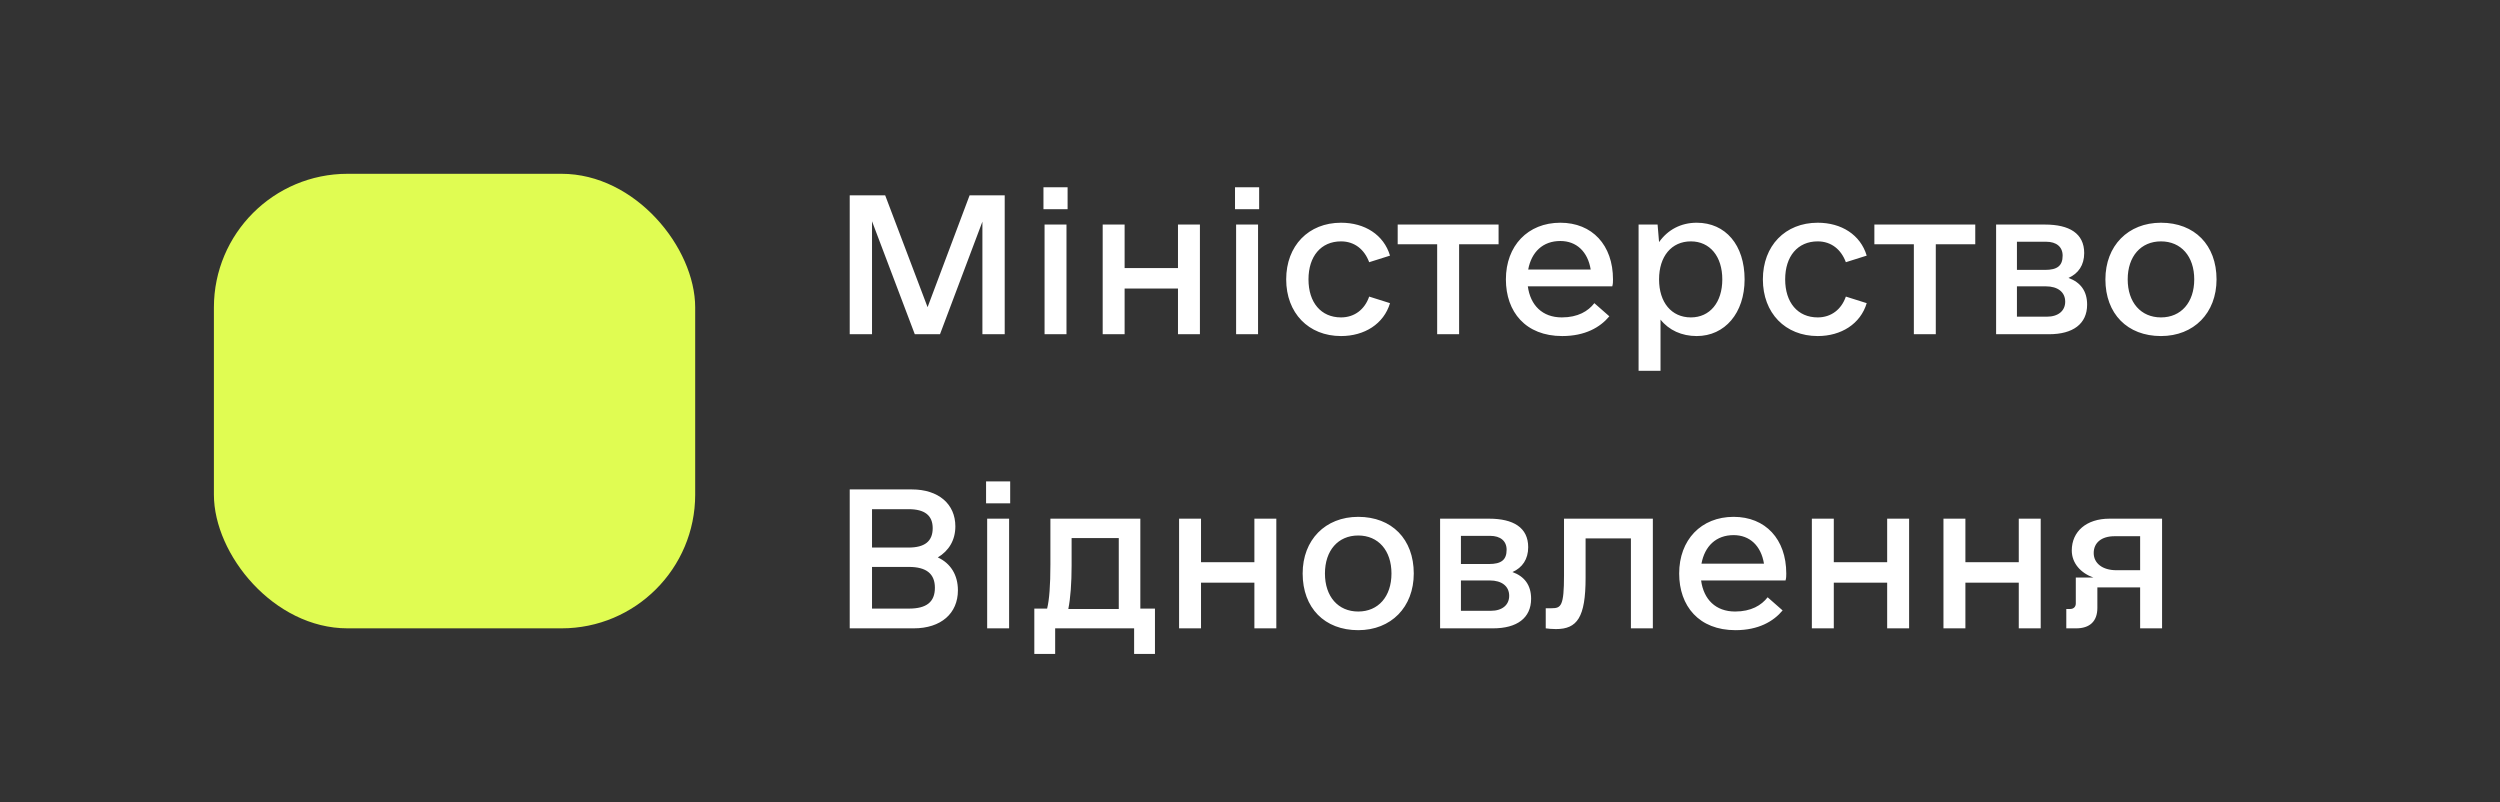 <svg width="187" height="60" viewBox="0 0 187 60" fill="none" xmlns="http://www.w3.org/2000/svg">
<rect x="0" y="0" width="187" height="60" fill="#333333" stroke="none"/>
<rect x="16" y="13" width="36" height="34" rx="10" fill="#E0FC52"/>
<path d="M75.152 14.609V25H73.484V16.578L70.312 25H68.426L65.227 16.551V25H63.559V14.609H66.211L69.383 22.977L72.527 14.609H75.152ZM78.051 15.648V14.008H79.856V15.648H78.051ZM78.133 25V16.797H79.773V25H78.133ZM88.113 16.797H89.754V25H88.113V21.582H84.121V25H82.481V16.797H84.121V20.051H88.113V16.797ZM92.379 15.648V14.008H94.184V15.648H92.379ZM92.461 25V16.797H94.102V25H92.461ZM100.309 25.137C97.875 25.137 96.207 23.414 96.207 20.898C96.207 18.383 97.875 16.66 100.309 16.66C102.086 16.66 103.508 17.562 103.973 19.121L102.414 19.613C102.059 18.656 101.32 18.055 100.309 18.055C98.805 18.055 97.875 19.176 97.875 20.898C97.875 22.621 98.805 23.742 100.309 23.742C101.32 23.742 102.086 23.141 102.414 22.184L103.973 22.676C103.508 24.234 102.059 25.137 100.309 25.137ZM112.094 16.797V18.273H109.141V25H107.5V18.273H104.547V16.797H112.094ZM114.281 21.418C114.473 22.84 115.375 23.742 116.824 23.742C118.027 23.742 118.793 23.277 119.258 22.676L120.379 23.66C119.695 24.48 118.574 25.137 116.852 25.137C114.117 25.137 112.641 23.332 112.641 20.898C112.641 18.383 114.281 16.66 116.715 16.66C119.094 16.66 120.652 18.328 120.652 20.898C120.652 21.09 120.652 21.227 120.598 21.418H114.281ZM116.715 18.027C115.402 18.027 114.555 18.848 114.309 20.16H118.984C118.766 18.82 117.918 18.027 116.715 18.027ZM126.914 16.66C129.074 16.66 130.496 18.328 130.496 20.898C130.496 23.414 129.02 25.137 126.914 25.137C125.793 25.137 124.836 24.699 124.207 23.906V27.734H122.566V16.797H123.988L124.098 18.109C124.754 17.18 125.738 16.66 126.914 16.66ZM126.477 23.742C127.898 23.742 128.828 22.621 128.828 20.898C128.828 19.176 127.898 18.055 126.477 18.055C125.027 18.055 124.098 19.176 124.098 20.898C124.098 22.621 125.027 23.742 126.477 23.742ZM135.965 25.137C133.531 25.137 131.863 23.414 131.863 20.898C131.863 18.383 133.531 16.66 135.965 16.66C137.742 16.66 139.164 17.562 139.629 19.121L138.07 19.613C137.715 18.656 136.977 18.055 135.965 18.055C134.461 18.055 133.531 19.176 133.531 20.898C133.531 22.621 134.461 23.742 135.965 23.742C136.977 23.742 137.742 23.141 138.07 22.184L139.629 22.676C139.164 24.234 137.715 25.137 135.965 25.137ZM147.75 16.797V18.273H144.797V25H143.156V18.273H140.203V16.797H147.75ZM154.723 20.789C155.625 21.117 156.117 21.773 156.117 22.785C156.117 24.234 155.051 25 153.273 25H149.309V16.797H152.973C154.777 16.797 155.898 17.453 155.898 18.93C155.898 19.832 155.461 20.461 154.723 20.789ZM150.867 18.082V20.188H152.973C153.875 20.188 154.285 19.887 154.285 19.121C154.285 18.465 153.82 18.082 153.055 18.082H150.867ZM153.109 23.688C153.957 23.688 154.477 23.25 154.477 22.566C154.477 21.855 153.93 21.418 153.027 21.418H150.867V23.688H153.109ZM161.641 25.137C159.125 25.137 157.484 23.469 157.484 20.898C157.484 18.383 159.18 16.66 161.641 16.66C164.156 16.66 165.797 18.328 165.797 20.898C165.797 23.414 164.102 25.137 161.641 25.137ZM161.641 23.742C163.145 23.742 164.129 22.621 164.129 20.898C164.129 19.176 163.145 18.055 161.641 18.055C160.137 18.055 159.152 19.176 159.152 20.898C159.152 22.621 160.137 23.742 161.641 23.742ZM70.148 41.695C71.106 42.133 71.652 43.008 71.652 44.156C71.652 45.879 70.394 47 68.344 47H63.559V36.609H68.207C70.203 36.609 71.461 37.703 71.461 39.371C71.461 40.41 70.969 41.203 70.148 41.695ZM67.961 38.086H65.227V40.957H67.961C69.164 40.957 69.766 40.492 69.766 39.508C69.766 38.551 69.164 38.086 67.961 38.086ZM67.988 45.523C69.301 45.523 69.93 45.031 69.93 43.965C69.93 42.926 69.301 42.406 67.988 42.406H65.227V45.523H67.988ZM73.758 37.648V36.008H75.562V37.648H73.758ZM73.84 47V38.797H75.481V47H73.84ZM85.297 45.523H86.391V48.914H84.832V47H78.926V48.914H77.367V45.523H78.324C78.488 44.867 78.57 43.801 78.57 42.215V38.797H85.297V45.523ZM79.91 45.551H83.684V40.246H80.156V42.297C80.156 43.609 80.074 44.73 79.91 45.551ZM93.828 38.797H95.469V47H93.828V43.582H89.836V47H88.195V38.797H89.836V42.051H93.828V38.797ZM101.594 47.137C99.078 47.137 97.438 45.469 97.438 42.898C97.438 40.383 99.133 38.66 101.594 38.66C104.109 38.66 105.75 40.328 105.75 42.898C105.75 45.414 104.055 47.137 101.594 47.137ZM101.594 45.742C103.098 45.742 104.082 44.621 104.082 42.898C104.082 41.176 103.098 40.055 101.594 40.055C100.09 40.055 99.106 41.176 99.106 42.898C99.106 44.621 100.09 45.742 101.594 45.742ZM113.133 42.789C114.035 43.117 114.527 43.773 114.527 44.785C114.527 46.234 113.461 47 111.684 47H107.719V38.797H111.383C113.188 38.797 114.309 39.453 114.309 40.93C114.309 41.832 113.871 42.461 113.133 42.789ZM109.277 40.082V42.188H111.383C112.285 42.188 112.695 41.887 112.695 41.121C112.695 40.465 112.23 40.082 111.465 40.082H109.277ZM111.52 45.688C112.367 45.688 112.887 45.25 112.887 44.566C112.887 43.855 112.34 43.418 111.438 43.418H109.277V45.688H111.52ZM123.633 38.797V47H121.992V40.273H118.602V43.227C118.602 46.18 117.973 47.055 116.387 47.055C116.086 47.055 115.812 47.027 115.621 47V45.496H116.059C116.77 45.496 116.988 45.332 116.988 43.035V38.797H123.633ZM127.242 43.418C127.434 44.84 128.336 45.742 129.785 45.742C130.988 45.742 131.754 45.277 132.219 44.676L133.34 45.66C132.656 46.48 131.535 47.137 129.812 47.137C127.078 47.137 125.602 45.332 125.602 42.898C125.602 40.383 127.242 38.66 129.676 38.66C132.055 38.66 133.613 40.328 133.613 42.898C133.613 43.09 133.613 43.227 133.559 43.418H127.242ZM129.676 40.027C128.363 40.027 127.516 40.848 127.27 42.16H131.945C131.727 40.82 130.879 40.027 129.676 40.027ZM141.16 38.797H142.801V47H141.16V43.582H137.168V47H135.527V38.797H137.168V42.051H141.16V38.797ZM151.004 38.797H152.645V47H151.004V43.582H147.012V47H145.371V38.797H147.012V42.051H151.004V38.797ZM161.723 38.797V47H160.082V43.938H156.883V45.469C156.883 46.48 156.309 47 155.297 47H154.559V45.551H154.859C155.105 45.551 155.27 45.387 155.27 45.141V43.199H156.582C155.652 42.871 154.969 42.133 154.969 41.176C154.969 39.754 156.062 38.797 157.785 38.797H161.723ZM158.168 40.109C157.184 40.109 156.609 40.602 156.609 41.367C156.609 42.133 157.266 42.652 158.305 42.652H160.082V40.109H158.168Z" fill="white"/>
</svg>
